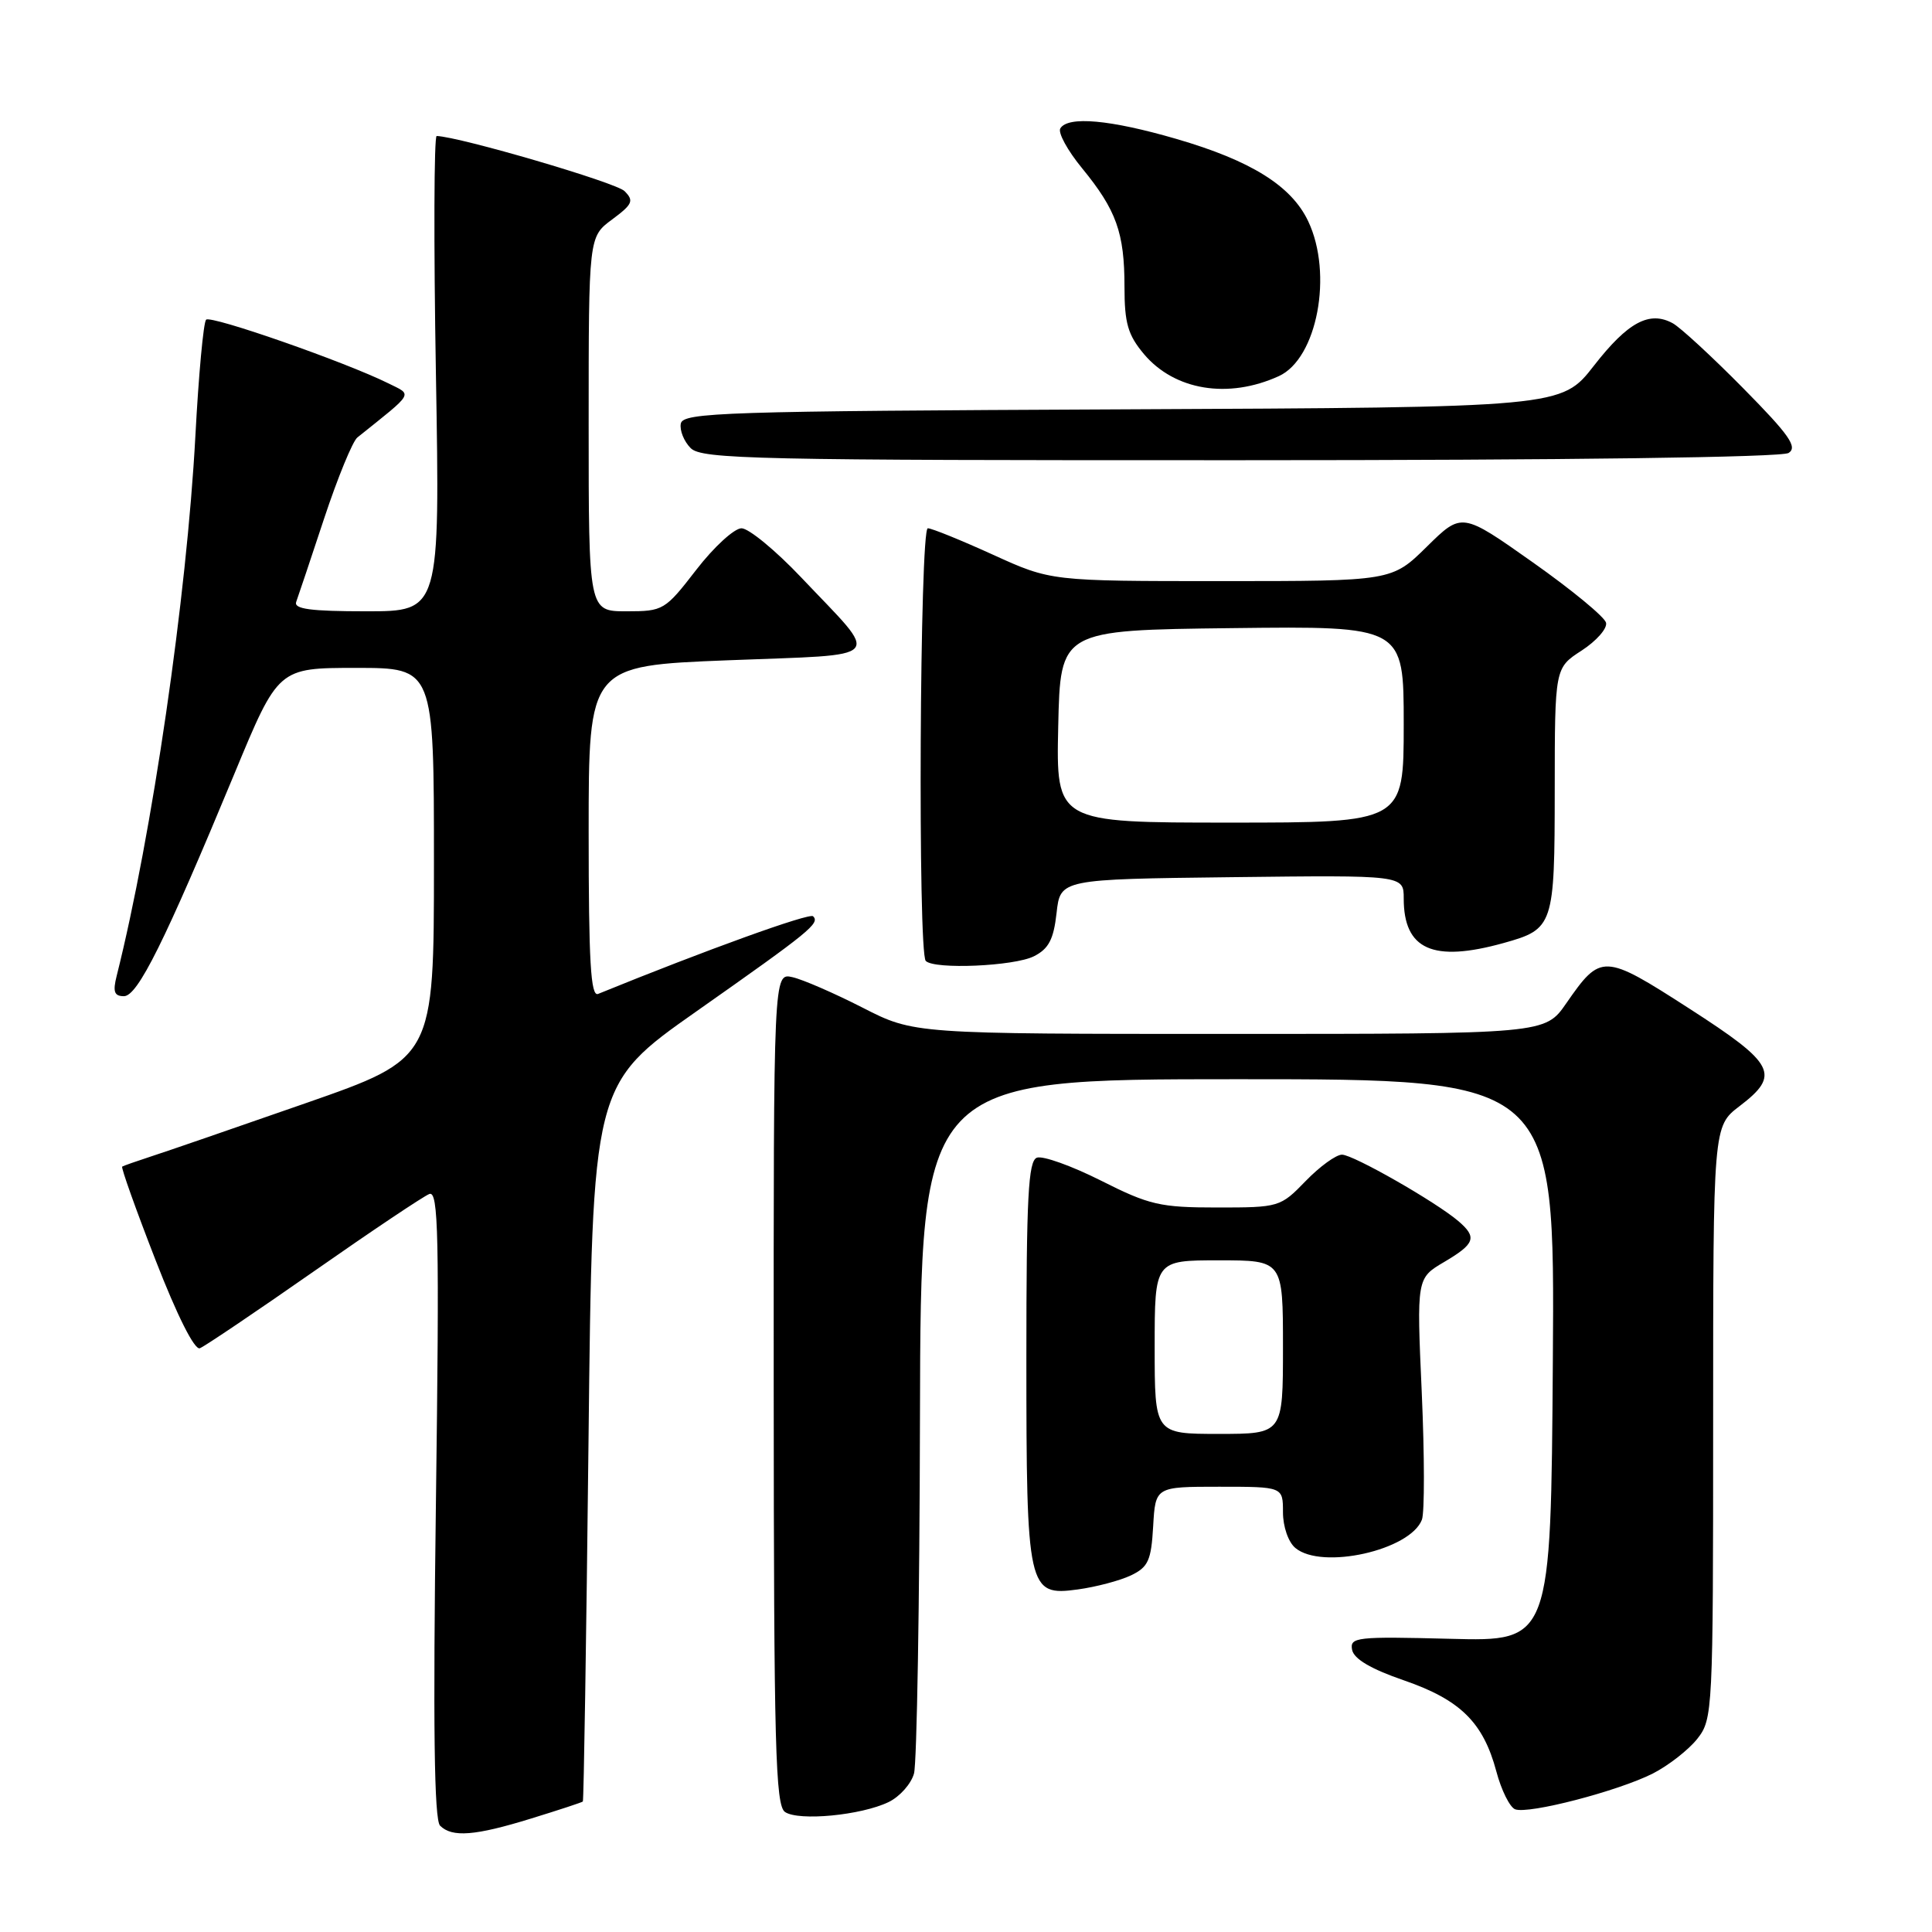 <?xml version="1.0" encoding="UTF-8" standalone="no"?>
<!DOCTYPE svg PUBLIC "-//W3C//DTD SVG 1.1//EN" "http://www.w3.org/Graphics/SVG/1.1/DTD/svg11.dtd" >
<svg xmlns="http://www.w3.org/2000/svg" xmlns:xlink="http://www.w3.org/1999/xlink" version="1.1" viewBox="0 0 256 256">
 <g >
 <path fill="currentColor"
d=" M 70.39 240.96 C 74.03 239.84 77.10 238.83 77.23 238.71 C 77.35 238.59 77.69 217.17 77.98 191.10 C 78.50 143.70 78.50 143.70 92.31 133.99 C 107.37 123.40 108.67 122.34 107.74 121.41 C 107.26 120.93 93.56 125.87 79.25 131.70 C 78.27 132.10 78.00 127.42 78.00 110.22 C 78.00 88.22 78.00 88.22 96.47 87.49 C 117.72 86.65 116.77 87.72 106.18 76.53 C 102.78 72.94 99.21 70.00 98.25 70.00 C 97.29 70.01 94.59 72.48 92.26 75.50 C 88.11 80.87 87.89 81.00 83.01 81.00 C 78.00 81.00 78.00 81.00 78.00 56.19 C 78.00 31.38 78.00 31.38 81.11 29.08 C 83.83 27.06 84.03 26.60 82.75 25.32 C 81.61 24.18 60.95 18.13 57.86 18.02 C 57.51 18.01 57.46 32.18 57.76 49.50 C 58.30 81.00 58.30 81.00 48.54 81.00 C 41.16 81.00 38.90 80.70 39.25 79.75 C 39.50 79.06 41.17 74.09 42.95 68.70 C 44.74 63.30 46.72 58.48 47.35 57.97 C 54.99 51.85 54.68 52.40 51.45 50.79 C 45.72 47.95 27.93 41.74 27.31 42.36 C 26.96 42.71 26.32 49.63 25.89 57.75 C 24.75 79.04 20.15 110.62 15.46 129.31 C 14.93 131.41 15.14 132.00 16.42 132.00 C 18.24 132.00 21.82 124.80 31.07 102.50 C 36.87 88.50 36.87 88.50 47.19 88.50 C 57.50 88.50 57.50 88.50 57.50 114.37 C 57.50 140.25 57.50 140.25 40.50 146.18 C 31.15 149.44 21.93 152.62 20.00 153.24 C 18.07 153.87 16.36 154.47 16.19 154.58 C 16.02 154.70 18.00 160.26 20.60 166.94 C 23.47 174.33 25.78 178.92 26.48 178.65 C 27.12 178.40 33.90 173.83 41.56 168.48 C 49.21 163.13 56.11 158.51 56.89 158.21 C 58.10 157.75 58.23 163.65 57.76 199.24 C 57.37 228.68 57.53 241.13 58.31 241.91 C 59.90 243.50 62.95 243.26 70.39 240.96 Z  M 117.73 238.79 C 119.21 238.08 120.73 236.38 121.11 235.00 C 121.49 233.62 121.85 212.36 121.90 187.75 C 122.00 143.00 122.00 143.00 164.01 143.00 C 206.02 143.00 206.02 143.00 205.76 180.25 C 205.50 217.50 205.50 217.50 192.16 217.15 C 179.73 216.83 178.84 216.93 179.16 218.61 C 179.40 219.82 181.65 221.15 186.01 222.65 C 193.49 225.23 196.53 228.21 198.27 234.71 C 198.93 237.21 200.06 239.47 200.76 239.74 C 202.54 240.42 214.44 237.32 219.03 234.99 C 221.11 233.92 223.75 231.86 224.91 230.39 C 226.95 227.79 227.00 226.81 227.00 188.48 C 227.00 149.24 227.00 149.24 230.50 146.57 C 235.97 142.40 235.24 140.98 223.84 133.64 C 212.49 126.33 212.13 126.32 207.54 132.94 C 204.73 137.00 204.73 137.00 162.91 137.00 C 121.10 137.00 121.10 137.00 114.30 133.52 C 110.56 131.61 106.38 129.79 105.00 129.48 C 102.50 128.91 102.50 128.91 102.52 184.00 C 102.54 231.47 102.75 239.24 104.02 240.10 C 105.85 241.33 114.10 240.54 117.73 238.79 Z  M 149.85 208.75 C 152.15 207.65 152.54 206.78 152.80 202.24 C 153.10 197.00 153.10 197.00 161.55 197.00 C 170.00 197.00 170.00 197.00 170.00 200.38 C 170.00 202.29 170.71 204.35 171.65 205.12 C 175.16 208.04 186.86 205.42 188.41 201.37 C 188.77 200.43 188.76 192.85 188.39 184.52 C 187.71 169.37 187.71 169.37 191.36 167.22 C 195.46 164.80 195.75 163.96 193.25 161.81 C 190.25 159.25 179.31 153.00 177.82 153.00 C 177.03 153.00 174.87 154.57 173.00 156.50 C 169.66 159.95 169.48 160.00 161.28 160.00 C 153.72 160.00 152.29 159.67 145.87 156.43 C 141.97 154.47 138.16 153.11 137.39 153.40 C 136.25 153.84 136.00 158.63 136.00 179.92 C 136.00 210.68 136.19 211.52 142.81 210.61 C 145.23 210.28 148.40 209.44 149.85 208.75 Z  M 137.00 126.71 C 138.95 125.73 139.61 124.48 140.00 120.98 C 140.50 116.50 140.50 116.50 163.25 116.23 C 186.00 115.96 186.00 115.96 186.00 119.05 C 186.00 125.83 189.86 127.56 199.22 124.96 C 205.86 123.11 206.00 122.69 206.01 104.68 C 206.02 88.50 206.02 88.50 209.58 86.20 C 211.53 84.93 212.99 83.28 212.81 82.52 C 212.64 81.76 208.27 78.16 203.10 74.51 C 193.70 67.87 193.70 67.87 189.07 72.43 C 184.43 77.00 184.43 77.00 161.84 77.00 C 139.25 77.00 139.25 77.00 131.57 73.50 C 127.35 71.58 123.46 70.00 122.94 70.00 C 121.87 70.00 121.60 126.27 122.67 127.33 C 123.82 128.49 134.39 128.03 137.00 126.71 Z  M 237.00 60.02 C 238.22 59.24 237.08 57.62 231.00 51.46 C 226.88 47.28 222.67 43.40 221.66 42.84 C 218.56 41.14 215.70 42.68 211.20 48.46 C 206.90 53.98 206.90 53.98 148.71 54.24 C 95.87 54.48 90.50 54.65 90.21 56.13 C 90.04 57.02 90.63 58.49 91.52 59.38 C 92.99 60.84 100.00 61.00 164.32 60.98 C 207.68 60.98 236.09 60.60 237.00 60.02 Z  M 169.45 49.84 C 174.53 47.53 176.66 36.30 173.34 29.31 C 171.12 24.62 165.76 21.28 155.85 18.40 C 147.11 15.86 141.52 15.35 140.50 17.01 C 140.15 17.56 141.45 19.94 143.38 22.29 C 147.92 27.83 149.00 30.84 149.00 37.99 C 149.00 42.83 149.45 44.38 151.58 46.92 C 155.64 51.73 162.74 52.90 169.45 49.84 Z  M 153.00 178.50 C 153.00 167.00 153.00 167.00 161.50 167.00 C 170.00 167.00 170.00 167.00 170.00 178.50 C 170.00 190.00 170.00 190.00 161.50 190.00 C 153.00 190.00 153.00 190.00 153.00 178.50 Z  M 140.22 96.25 C 140.50 83.50 140.50 83.50 163.25 83.23 C 186.00 82.96 186.00 82.96 186.00 95.98 C 186.00 109.00 186.00 109.00 162.97 109.00 C 139.94 109.00 139.94 109.00 140.22 96.25 Z "/>
</g>
</svg>
